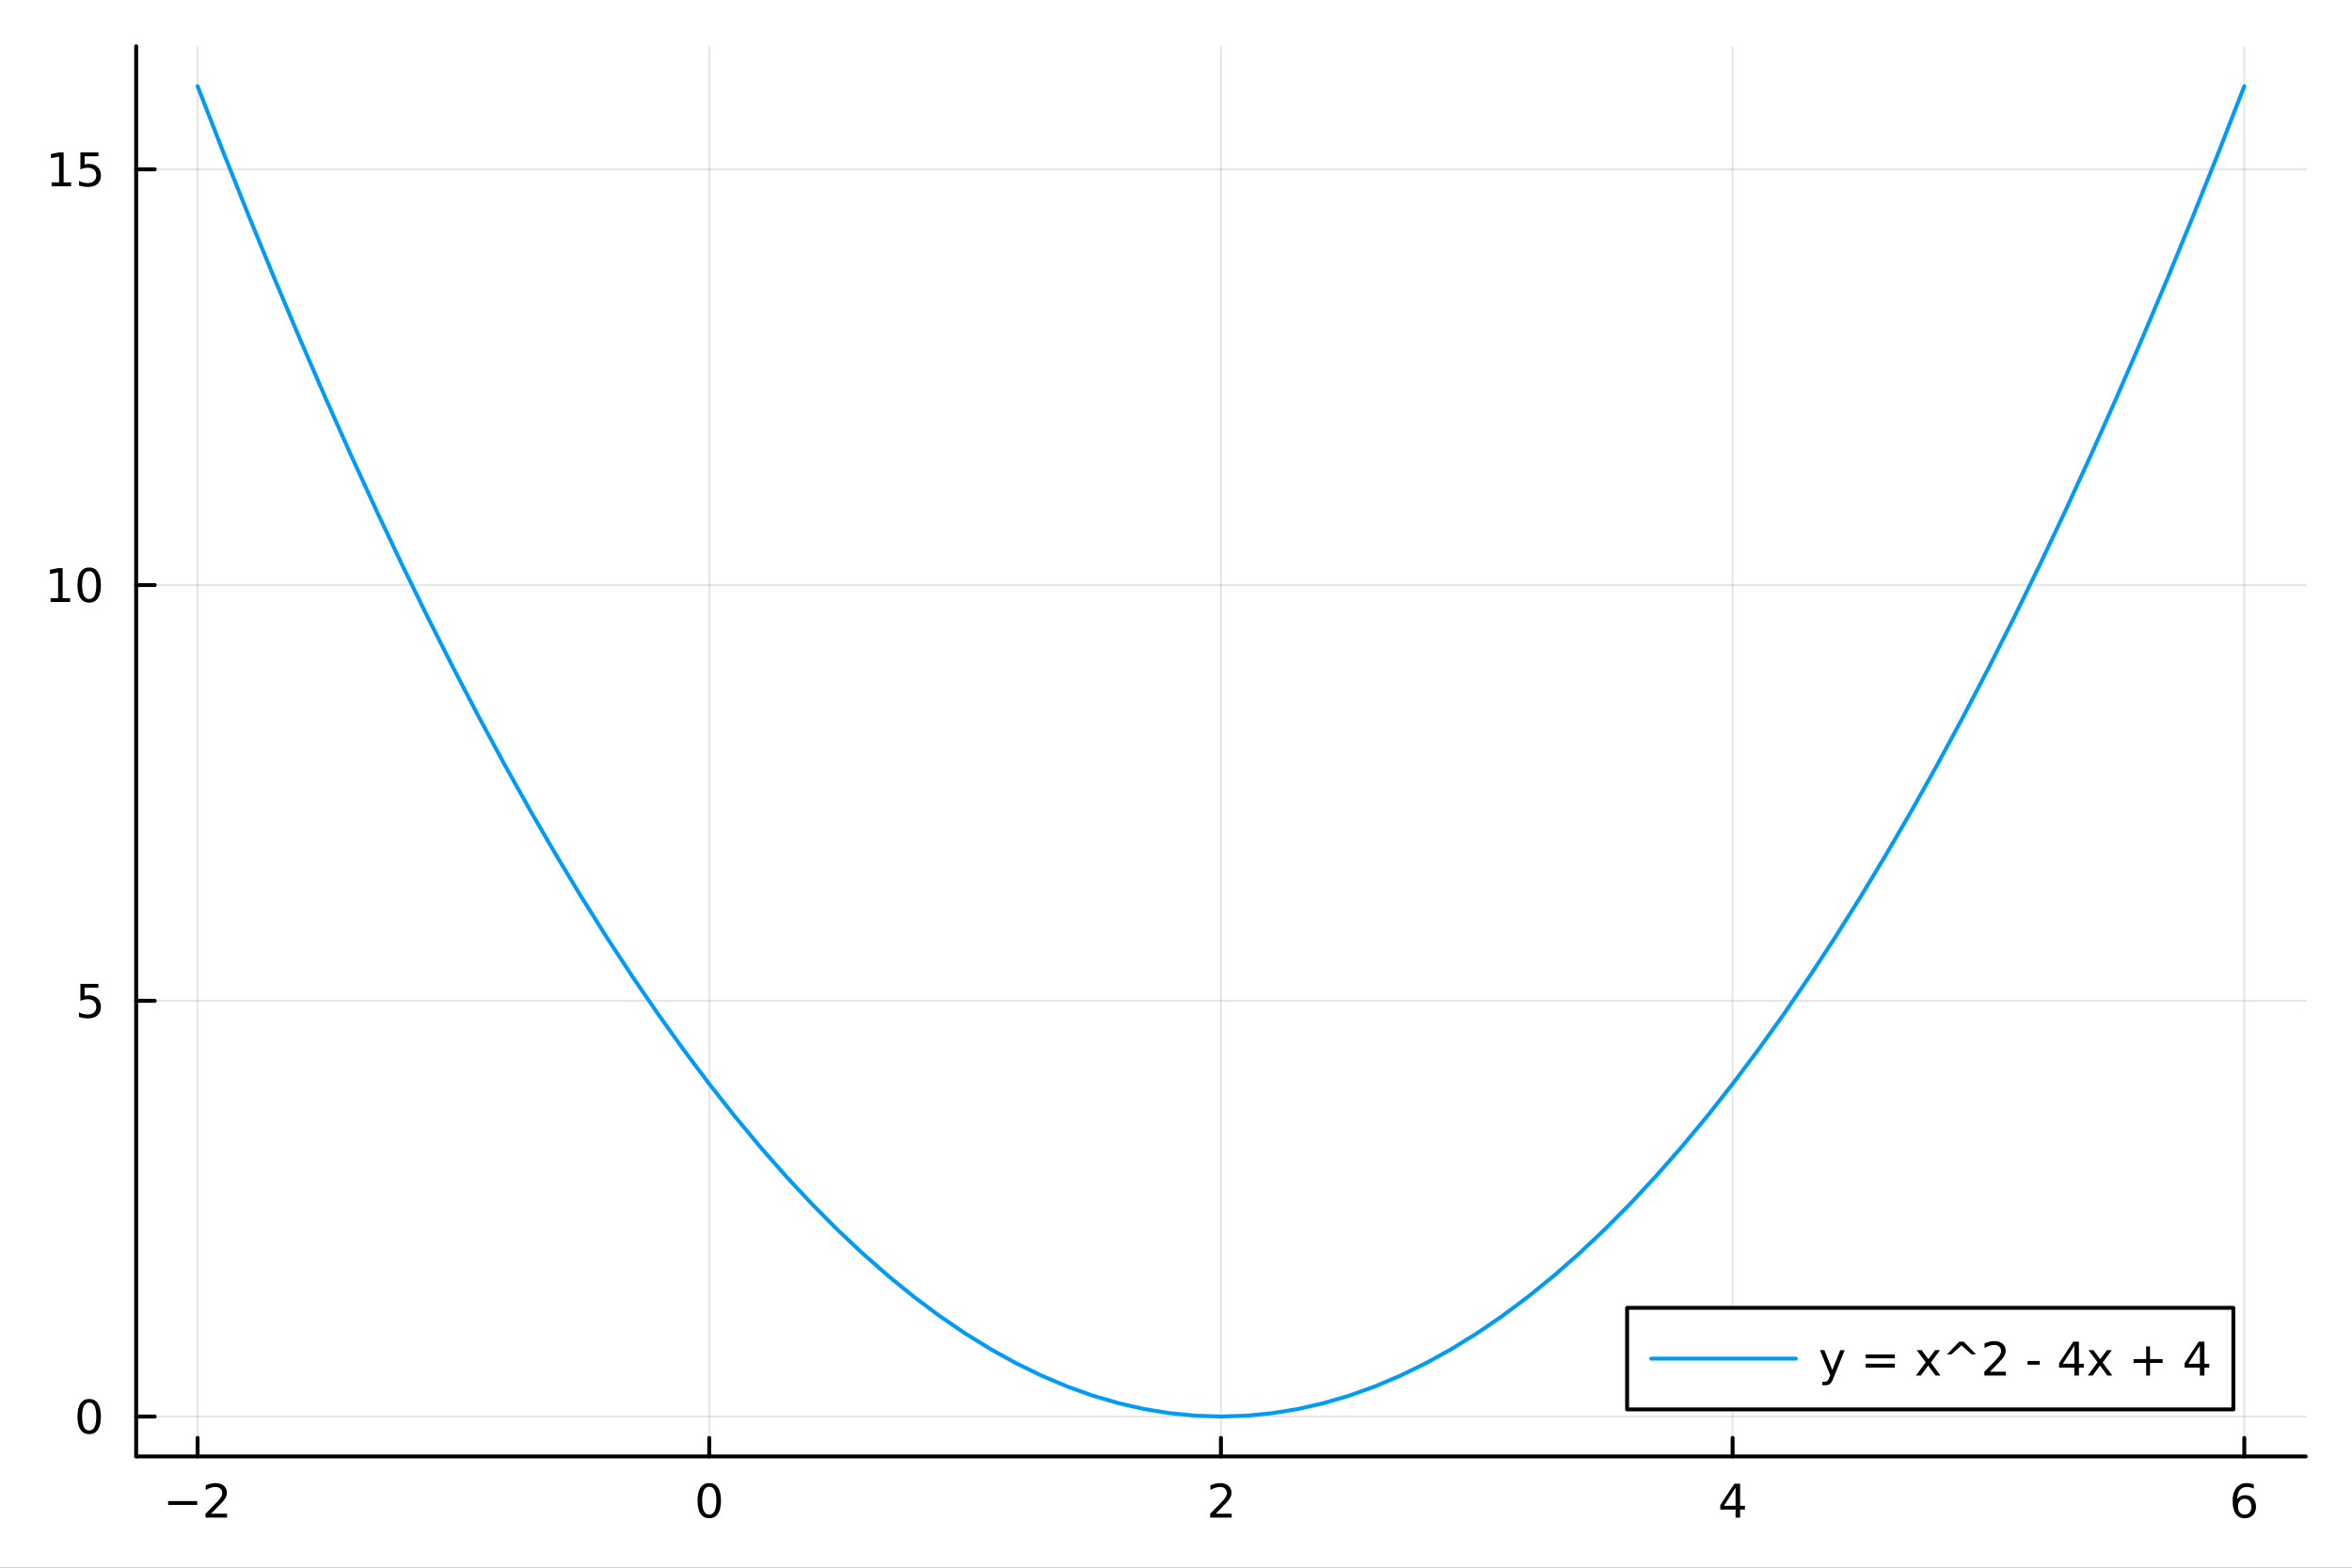 <?xml version="1.0" encoding="utf-8"?>
<svg xmlns="http://www.w3.org/2000/svg" xmlns:xlink="http://www.w3.org/1999/xlink" width="600" height="400" viewBox="0 0 2400 1600">
<rect x="0" y="0" width="2400" height="1600" fill="#333333" stroke="none"/>
<defs>
  <clipPath id="clip640">
    <rect x="0" y="0" width="2400" height="1600"/>
  </clipPath>
</defs>
<path clip-path="url(#clip640)" d="M0 1600 L2400 1600 L2400 0 L0 0  Z" fill="#ffffff" fill-rule="evenodd" fill-opacity="1"/>
<defs>
  <clipPath id="clip641">
    <rect x="480" y="0" width="1681" height="1600"/>
  </clipPath>
</defs>
<path clip-path="url(#clip640)" d="M138.959 1486.45 L2352.76 1486.45 L2352.76 47.244 L138.959 47.244  Z" fill="#ffffff" fill-rule="evenodd" fill-opacity="1"/>
<defs>
  <clipPath id="clip642">
    <rect x="138" y="47" width="2215" height="1440"/>
  </clipPath>
</defs>
<polyline clip-path="url(#clip642)" style="stroke:#000000; stroke-linecap:round; stroke-linejoin:round; stroke-width:2; stroke-opacity:0.1; fill:none" points="201.614,1486.45 201.614,47.244 "/>
<polyline clip-path="url(#clip642)" style="stroke:#000000; stroke-linecap:round; stroke-linejoin:round; stroke-width:2; stroke-opacity:0.1; fill:none" points="723.736,1486.45 723.736,47.244 "/>
<polyline clip-path="url(#clip642)" style="stroke:#000000; stroke-linecap:round; stroke-linejoin:round; stroke-width:2; stroke-opacity:0.1; fill:none" points="1245.86,1486.45 1245.86,47.244 "/>
<polyline clip-path="url(#clip642)" style="stroke:#000000; stroke-linecap:round; stroke-linejoin:round; stroke-width:2; stroke-opacity:0.1; fill:none" points="1767.98,1486.45 1767.98,47.244 "/>
<polyline clip-path="url(#clip642)" style="stroke:#000000; stroke-linecap:round; stroke-linejoin:round; stroke-width:2; stroke-opacity:0.1; fill:none" points="2290.1,1486.45 2290.1,47.244 "/>
<polyline clip-path="url(#clip642)" style="stroke:#000000; stroke-linecap:round; stroke-linejoin:round; stroke-width:2; stroke-opacity:0.1; fill:none" points="138.959,1445.72 2352.76,1445.72 "/>
<polyline clip-path="url(#clip642)" style="stroke:#000000; stroke-linecap:round; stroke-linejoin:round; stroke-width:2; stroke-opacity:0.1; fill:none" points="138.959,1021.42 2352.76,1021.42 "/>
<polyline clip-path="url(#clip642)" style="stroke:#000000; stroke-linecap:round; stroke-linejoin:round; stroke-width:2; stroke-opacity:0.1; fill:none" points="138.959,597.129 2352.76,597.129 "/>
<polyline clip-path="url(#clip642)" style="stroke:#000000; stroke-linecap:round; stroke-linejoin:round; stroke-width:2; stroke-opacity:0.1; fill:none" points="138.959,172.835 2352.76,172.835 "/>
<polyline clip-path="url(#clip640)" style="stroke:#000000; stroke-linecap:round; stroke-linejoin:round; stroke-width:4; stroke-opacity:1; fill:none" points="138.959,1486.45 2352.76,1486.45 "/>
<polyline clip-path="url(#clip640)" style="stroke:#000000; stroke-linecap:round; stroke-linejoin:round; stroke-width:4; stroke-opacity:1; fill:none" points="201.614,1486.45 201.614,1467.55 "/>
<polyline clip-path="url(#clip640)" style="stroke:#000000; stroke-linecap:round; stroke-linejoin:round; stroke-width:4; stroke-opacity:1; fill:none" points="723.736,1486.45 723.736,1467.55 "/>
<polyline clip-path="url(#clip640)" style="stroke:#000000; stroke-linecap:round; stroke-linejoin:round; stroke-width:4; stroke-opacity:1; fill:none" points="1245.86,1486.45 1245.86,1467.55 "/>
<polyline clip-path="url(#clip640)" style="stroke:#000000; stroke-linecap:round; stroke-linejoin:round; stroke-width:4; stroke-opacity:1; fill:none" points="1767.98,1486.45 1767.98,1467.55 "/>
<polyline clip-path="url(#clip640)" style="stroke:#000000; stroke-linecap:round; stroke-linejoin:round; stroke-width:4; stroke-opacity:1; fill:none" points="2290.1,1486.45 2290.1,1467.55 "/>
<path clip-path="url(#clip640)" d="M171.556 1532.02 L201.232 1532.02 L201.232 1535.95 L171.556 1535.95 L171.556 1532.02 Z" fill="#000000" fill-rule="nonzero" fill-opacity="1" /><path clip-path="url(#clip640)" d="M215.352 1544.91 L231.672 1544.91 L231.672 1548.85 L209.727 1548.85 L209.727 1544.91 Q212.389 1542.16 216.973 1537.53 Q221.579 1532.88 222.76 1531.53 Q225.005 1529.01 225.885 1527.27 Q226.788 1525.51 226.788 1523.82 Q226.788 1521.07 224.843 1519.33 Q222.922 1517.6 219.82 1517.6 Q217.621 1517.6 215.167 1518.36 Q212.737 1519.13 209.959 1520.68 L209.959 1515.95 Q212.783 1514.82 215.237 1514.24 Q217.69 1513.66 219.727 1513.66 Q225.098 1513.66 228.292 1516.35 Q231.487 1519.03 231.487 1523.52 Q231.487 1525.65 230.676 1527.57 Q229.889 1529.47 227.783 1532.07 Q227.204 1532.74 224.102 1535.95 Q221.001 1539.15 215.352 1544.91 Z" fill="#000000" fill-rule="nonzero" fill-opacity="1" /><path clip-path="url(#clip640)" d="M723.736 1517.37 Q720.125 1517.37 718.296 1520.93 Q716.491 1524.47 716.491 1531.6 Q716.491 1538.71 718.296 1542.27 Q720.125 1545.82 723.736 1545.82 Q727.37 1545.82 729.176 1542.27 Q731.004 1538.71 731.004 1531.6 Q731.004 1524.47 729.176 1520.93 Q727.37 1517.37 723.736 1517.37 M723.736 1513.66 Q729.546 1513.66 732.602 1518.27 Q735.68 1522.85 735.68 1531.6 Q735.68 1540.33 732.602 1544.94 Q729.546 1549.52 723.736 1549.52 Q717.926 1549.52 714.847 1544.94 Q711.791 1540.33 711.791 1531.6 Q711.791 1522.85 714.847 1518.27 Q717.926 1513.66 723.736 1513.66 Z" fill="#000000" fill-rule="nonzero" fill-opacity="1" /><path clip-path="url(#clip640)" d="M1240.51 1544.91 L1256.83 1544.91 L1256.83 1548.85 L1234.89 1548.85 L1234.89 1544.91 Q1237.55 1542.16 1242.13 1537.53 Q1246.74 1532.88 1247.92 1531.53 Q1250.16 1529.01 1251.04 1527.27 Q1251.95 1525.51 1251.95 1523.82 Q1251.95 1521.07 1250 1519.33 Q1248.08 1517.6 1244.98 1517.6 Q1242.78 1517.6 1240.33 1518.36 Q1237.89 1519.13 1235.12 1520.68 L1235.12 1515.95 Q1237.94 1514.82 1240.39 1514.24 Q1242.85 1513.66 1244.89 1513.66 Q1250.26 1513.66 1253.45 1516.35 Q1256.64 1519.03 1256.64 1523.52 Q1256.64 1525.65 1255.83 1527.57 Q1255.05 1529.47 1252.94 1532.07 Q1252.36 1532.74 1249.26 1535.95 Q1246.16 1539.15 1240.51 1544.91 Z" fill="#000000" fill-rule="nonzero" fill-opacity="1" /><path clip-path="url(#clip640)" d="M1770.99 1518.36 L1759.18 1536.81 L1770.99 1536.81 L1770.99 1518.36 M1769.76 1514.29 L1775.64 1514.29 L1775.64 1536.81 L1780.57 1536.81 L1780.57 1540.7 L1775.64 1540.7 L1775.64 1548.85 L1770.99 1548.85 L1770.99 1540.7 L1755.39 1540.7 L1755.39 1536.19 L1769.76 1514.29 Z" fill="#000000" fill-rule="nonzero" fill-opacity="1" /><path clip-path="url(#clip640)" d="M2290.51 1529.7 Q2287.36 1529.7 2285.51 1531.86 Q2283.68 1534.01 2283.68 1537.76 Q2283.68 1541.49 2285.51 1543.66 Q2287.36 1545.82 2290.51 1545.82 Q2293.65 1545.82 2295.48 1543.66 Q2297.34 1541.49 2297.34 1537.76 Q2297.34 1534.01 2295.48 1531.86 Q2293.65 1529.7 2290.51 1529.7 M2299.79 1515.05 L2299.79 1519.31 Q2298.03 1518.48 2296.22 1518.04 Q2294.44 1517.6 2292.68 1517.6 Q2288.05 1517.6 2285.6 1520.72 Q2283.17 1523.85 2282.82 1530.17 Q2284.19 1528.15 2286.25 1527.09 Q2288.31 1526 2290.78 1526 Q2295.99 1526 2299 1529.17 Q2302.03 1532.32 2302.03 1537.76 Q2302.03 1543.08 2298.89 1546.3 Q2295.74 1549.52 2290.51 1549.52 Q2284.51 1549.52 2281.34 1544.94 Q2278.17 1540.33 2278.17 1531.6 Q2278.17 1523.41 2282.06 1518.55 Q2285.95 1513.66 2292.5 1513.66 Q2294.26 1513.66 2296.04 1514.01 Q2297.84 1514.36 2299.79 1515.05 Z" fill="#000000" fill-rule="nonzero" fill-opacity="1" /><polyline clip-path="url(#clip640)" style="stroke:#000000; stroke-linecap:round; stroke-linejoin:round; stroke-width:4; stroke-opacity:1; fill:none" points="138.959,1486.45 138.959,47.244 "/>
<polyline clip-path="url(#clip640)" style="stroke:#000000; stroke-linecap:round; stroke-linejoin:round; stroke-width:4; stroke-opacity:1; fill:none" points="138.959,1445.72 157.857,1445.72 "/>
<polyline clip-path="url(#clip640)" style="stroke:#000000; stroke-linecap:round; stroke-linejoin:round; stroke-width:4; stroke-opacity:1; fill:none" points="138.959,1021.42 157.857,1021.42 "/>
<polyline clip-path="url(#clip640)" style="stroke:#000000; stroke-linecap:round; stroke-linejoin:round; stroke-width:4; stroke-opacity:1; fill:none" points="138.959,597.129 157.857,597.129 "/>
<polyline clip-path="url(#clip640)" style="stroke:#000000; stroke-linecap:round; stroke-linejoin:round; stroke-width:4; stroke-opacity:1; fill:none" points="138.959,172.835 157.857,172.835 "/>
<path clip-path="url(#clip640)" d="M91.015 1431.51 Q87.404 1431.51 85.575 1435.08 Q83.77 1438.62 83.77 1445.75 Q83.77 1452.86 85.575 1456.42 Q87.404 1459.96 91.015 1459.96 Q94.649 1459.96 96.455 1456.42 Q98.284 1452.86 98.284 1445.75 Q98.284 1438.62 96.455 1435.08 Q94.649 1431.51 91.015 1431.51 M91.015 1427.81 Q96.825 1427.81 99.881 1432.42 Q102.959 1437 102.959 1445.75 Q102.959 1454.48 99.881 1459.08 Q96.825 1463.67 91.015 1463.67 Q85.205 1463.67 82.126 1459.08 Q79.071 1454.48 79.071 1445.75 Q79.071 1437 82.126 1432.42 Q85.205 1427.81 91.015 1427.81 Z" fill="#000000" fill-rule="nonzero" fill-opacity="1" /><path clip-path="url(#clip640)" d="M82.057 1004.14 L100.413 1004.14 L100.413 1008.08 L86.339 1008.08 L86.339 1016.55 Q87.358 1016.2 88.376 1016.04 Q89.395 1015.86 90.413 1015.86 Q96.2 1015.86 99.58 1019.03 Q102.959 1022.2 102.959 1027.61 Q102.959 1033.19 99.487 1036.29 Q96.015 1039.37 89.696 1039.37 Q87.52 1039.37 85.251 1039 Q83.006 1038.63 80.598 1037.89 L80.598 1033.19 Q82.682 1034.33 84.904 1034.88 Q87.126 1035.44 89.603 1035.44 Q93.608 1035.44 95.946 1033.33 Q98.284 1031.23 98.284 1027.61 Q98.284 1024 95.946 1021.9 Q93.608 1019.79 89.603 1019.79 Q87.728 1019.79 85.853 1020.21 Q84.001 1020.62 82.057 1021.5 L82.057 1004.14 Z" fill="#000000" fill-rule="nonzero" fill-opacity="1" /><path clip-path="url(#clip640)" d="M51.663 610.473 L59.302 610.473 L59.302 584.108 L50.992 585.774 L50.992 581.515 L59.256 579.849 L63.932 579.849 L63.932 610.473 L71.571 610.473 L71.571 614.409 L51.663 614.409 L51.663 610.473 Z" fill="#000000" fill-rule="nonzero" fill-opacity="1" /><path clip-path="url(#clip640)" d="M91.015 582.927 Q87.404 582.927 85.575 586.492 Q83.77 590.034 83.77 597.163 Q83.77 604.27 85.575 607.835 Q87.404 611.376 91.015 611.376 Q94.649 611.376 96.455 607.835 Q98.284 604.27 98.284 597.163 Q98.284 590.034 96.455 586.492 Q94.649 582.927 91.015 582.927 M91.015 579.224 Q96.825 579.224 99.881 583.83 Q102.959 588.413 102.959 597.163 Q102.959 605.89 99.881 610.497 Q96.825 615.08 91.015 615.08 Q85.205 615.08 82.126 610.497 Q79.071 605.89 79.071 597.163 Q79.071 588.413 82.126 583.83 Q85.205 579.224 91.015 579.224 Z" fill="#000000" fill-rule="nonzero" fill-opacity="1" /><path clip-path="url(#clip640)" d="M52.659 186.18 L60.298 186.18 L60.298 159.814 L51.987 161.481 L51.987 157.222 L60.251 155.555 L64.927 155.555 L64.927 186.18 L72.566 186.18 L72.566 190.115 L52.659 190.115 L52.659 186.18 Z" fill="#000000" fill-rule="nonzero" fill-opacity="1" /><path clip-path="url(#clip640)" d="M82.057 155.555 L100.413 155.555 L100.413 159.49 L86.339 159.49 L86.339 167.962 Q87.358 167.615 88.376 167.453 Q89.395 167.268 90.413 167.268 Q96.2 167.268 99.58 170.439 Q102.959 173.61 102.959 179.027 Q102.959 184.606 99.487 187.708 Q96.015 190.786 89.696 190.786 Q87.52 190.786 85.251 190.416 Q83.006 190.046 80.598 189.305 L80.598 184.606 Q82.682 185.74 84.904 186.296 Q87.126 186.851 89.603 186.851 Q93.608 186.851 95.946 184.745 Q98.284 182.638 98.284 179.027 Q98.284 175.416 95.946 173.31 Q93.608 171.203 89.603 171.203 Q87.728 171.203 85.853 171.62 Q84.001 172.036 82.057 172.916 L82.057 155.555 Z" fill="#000000" fill-rule="nonzero" fill-opacity="1" /><polyline clip-path="url(#clip642)" style="stroke:#009af9; stroke-linecap:round; stroke-linejoin:round; stroke-width:4; stroke-opacity:1; fill:none" points="201.614,87.976 227.72,155.015 253.826,220.356 279.932,284 306.038,345.947 332.145,406.196 358.251,464.749 384.357,521.604 410.463,576.762 436.569,630.223 462.675,681.987 488.781,732.054 514.887,780.423 540.993,827.096 567.099,872.071 593.205,915.349 619.312,956.93 645.418,996.813 671.524,1035 697.63,1071.49 723.736,1106.28 749.842,1139.38 775.948,1170.77 802.054,1200.47 828.16,1228.48 854.266,1254.78 880.372,1279.39 906.478,1302.3 932.585,1323.52 958.691,1343.04 984.797,1360.86 1010.9,1376.98 1037.01,1391.41 1063.12,1404.13 1089.22,1415.17 1115.33,1424.5 1141.43,1432.14 1167.54,1438.08 1193.65,1442.32 1219.75,1444.87 1245.86,1445.72 1271.96,1444.87 1298.07,1442.32 1324.18,1438.08 1350.28,1432.14 1376.39,1424.5 1402.49,1415.17 1428.6,1404.13 1454.71,1391.41 1480.81,1376.98 1506.92,1360.86 1533.02,1343.04 1559.13,1323.52 1585.24,1302.3 1611.34,1279.39 1637.45,1254.78 1663.56,1228.48 1689.66,1200.47 1715.77,1170.77 1741.87,1139.38 1767.98,1106.28 1794.09,1071.49 1820.19,1035 1846.3,996.813 1872.4,956.93 1898.51,915.349 1924.62,872.071 1950.72,827.096 1976.83,780.423 2002.93,732.054 2029.04,681.987 2055.15,630.223 2081.25,576.762 2107.36,521.604 2133.46,464.749 2159.57,406.196 2185.68,345.947 2211.78,284 2237.89,220.356 2264,155.015 2290.1,87.976 "/>
<path clip-path="url(#clip640)" d="M1660.32 1438.47 L2278.96 1438.47 L2278.96 1334.79 L1660.32 1334.79  Z" fill="#ffffff" fill-rule="evenodd" fill-opacity="1"/>
<polyline clip-path="url(#clip640)" style="stroke:#000000; stroke-linecap:round; stroke-linejoin:round; stroke-width:4; stroke-opacity:1; fill:none" points="1660.32,1438.47 2278.96,1438.47 2278.96,1334.79 1660.32,1334.79 1660.32,1438.47 "/>
<polyline clip-path="url(#clip640)" style="stroke:#009af9; stroke-linecap:round; stroke-linejoin:round; stroke-width:4; stroke-opacity:1; fill:none" points="1684.91,1386.63 1832.5,1386.63 "/>
<path clip-path="url(#clip640)" d="M1870.94 1406.32 Q1869.14 1410.95 1867.42 1412.36 Q1865.71 1413.78 1862.84 1413.78 L1859.44 1413.78 L1859.44 1410.21 L1861.94 1410.21 Q1863.7 1410.21 1864.67 1409.38 Q1865.64 1408.54 1866.82 1405.44 L1867.58 1403.5 L1857.1 1377.99 L1861.61 1377.99 L1869.71 1398.27 L1877.82 1377.99 L1882.33 1377.99 L1870.94 1406.32 Z" fill="#000000" fill-rule="nonzero" fill-opacity="1" /><path clip-path="url(#clip640)" d="M1903.83 1382.39 L1933.51 1382.39 L1933.51 1386.28 L1903.83 1386.28 L1903.83 1382.39 M1903.83 1391.83 L1933.51 1391.83 L1933.51 1395.77 L1903.83 1395.77 L1903.83 1391.83 Z" fill="#000000" fill-rule="nonzero" fill-opacity="1" /><path clip-path="url(#clip640)" d="M1979.62 1377.99 L1970.25 1390.6 L1980.11 1403.91 L1975.08 1403.91 L1967.54 1393.73 L1959.99 1403.91 L1954.97 1403.91 L1965.04 1390.35 L1955.82 1377.99 L1960.85 1377.99 L1967.72 1387.22 L1974.6 1377.99 L1979.62 1377.99 Z" fill="#000000" fill-rule="nonzero" fill-opacity="1" /><path clip-path="url(#clip640)" d="M2003.79 1369.35 L2016.36 1382.25 L2011.7 1382.25 L2001.52 1373.1 L1991.33 1382.25 L1986.68 1382.25 L1999.25 1369.35 L2003.79 1369.35 Z" fill="#000000" fill-rule="nonzero" fill-opacity="1" /><path clip-path="url(#clip640)" d="M2030.48 1399.98 L2046.8 1399.98 L2046.8 1403.91 L2024.85 1403.91 L2024.85 1399.98 Q2027.51 1397.22 2032.1 1392.6 Q2036.7 1387.94 2037.88 1386.6 Q2040.13 1384.08 2041.01 1382.34 Q2041.91 1380.58 2041.91 1378.89 Q2041.91 1376.14 2039.97 1374.4 Q2038.05 1372.66 2034.94 1372.66 Q2032.75 1372.66 2030.29 1373.43 Q2027.86 1374.19 2025.08 1375.74 L2025.08 1371.02 Q2027.91 1369.89 2030.36 1369.31 Q2032.82 1368.73 2034.85 1368.73 Q2040.22 1368.73 2043.42 1371.41 Q2046.61 1374.1 2046.61 1378.59 Q2046.61 1380.72 2045.8 1382.64 Q2045.01 1384.54 2042.91 1387.13 Q2042.33 1387.8 2039.23 1391.02 Q2036.13 1394.22 2030.48 1399.98 Z" fill="#000000" fill-rule="nonzero" fill-opacity="1" /><path clip-path="url(#clip640)" d="M2068.93 1389.03 L2081.4 1389.03 L2081.4 1392.83 L2068.93 1392.83 L2068.93 1389.03 Z" fill="#000000" fill-rule="nonzero" fill-opacity="1" /><path clip-path="url(#clip640)" d="M2116.7 1373.43 L2104.9 1391.88 L2116.7 1391.88 L2116.7 1373.43 M2115.48 1369.35 L2121.36 1369.35 L2121.36 1391.88 L2126.29 1391.88 L2126.29 1395.77 L2121.36 1395.77 L2121.36 1403.91 L2116.7 1403.91 L2116.7 1395.77 L2101.1 1395.77 L2101.1 1391.25 L2115.48 1369.35 Z" fill="#000000" fill-rule="nonzero" fill-opacity="1" /><path clip-path="url(#clip640)" d="M2154.97 1377.99 L2145.59 1390.6 L2155.45 1403.91 L2150.43 1403.91 L2142.88 1393.73 L2135.34 1403.91 L2130.31 1403.91 L2140.38 1390.35 L2131.17 1377.99 L2136.19 1377.99 L2143.07 1387.22 L2149.94 1377.99 L2154.97 1377.99 Z" fill="#000000" fill-rule="nonzero" fill-opacity="1" /><path clip-path="url(#clip640)" d="M2193.88 1374.19 L2193.88 1387.09 L2206.77 1387.09 L2206.77 1391.02 L2193.88 1391.02 L2193.88 1403.91 L2189.99 1403.91 L2189.99 1391.02 L2177.1 1391.02 L2177.1 1387.09 L2189.99 1387.09 L2189.99 1374.19 L2193.88 1374.19 Z" fill="#000000" fill-rule="nonzero" fill-opacity="1" /><path clip-path="url(#clip640)" d="M2244.78 1373.43 L2232.98 1391.88 L2244.78 1391.88 L2244.78 1373.43 M2243.55 1369.35 L2249.43 1369.35 L2249.43 1391.88 L2254.36 1391.88 L2254.36 1395.77 L2249.43 1395.77 L2249.43 1403.91 L2244.78 1403.91 L2244.78 1395.77 L2229.18 1395.77 L2229.18 1391.25 L2243.55 1369.35 Z" fill="#000000" fill-rule="nonzero" fill-opacity="1" /></svg>
